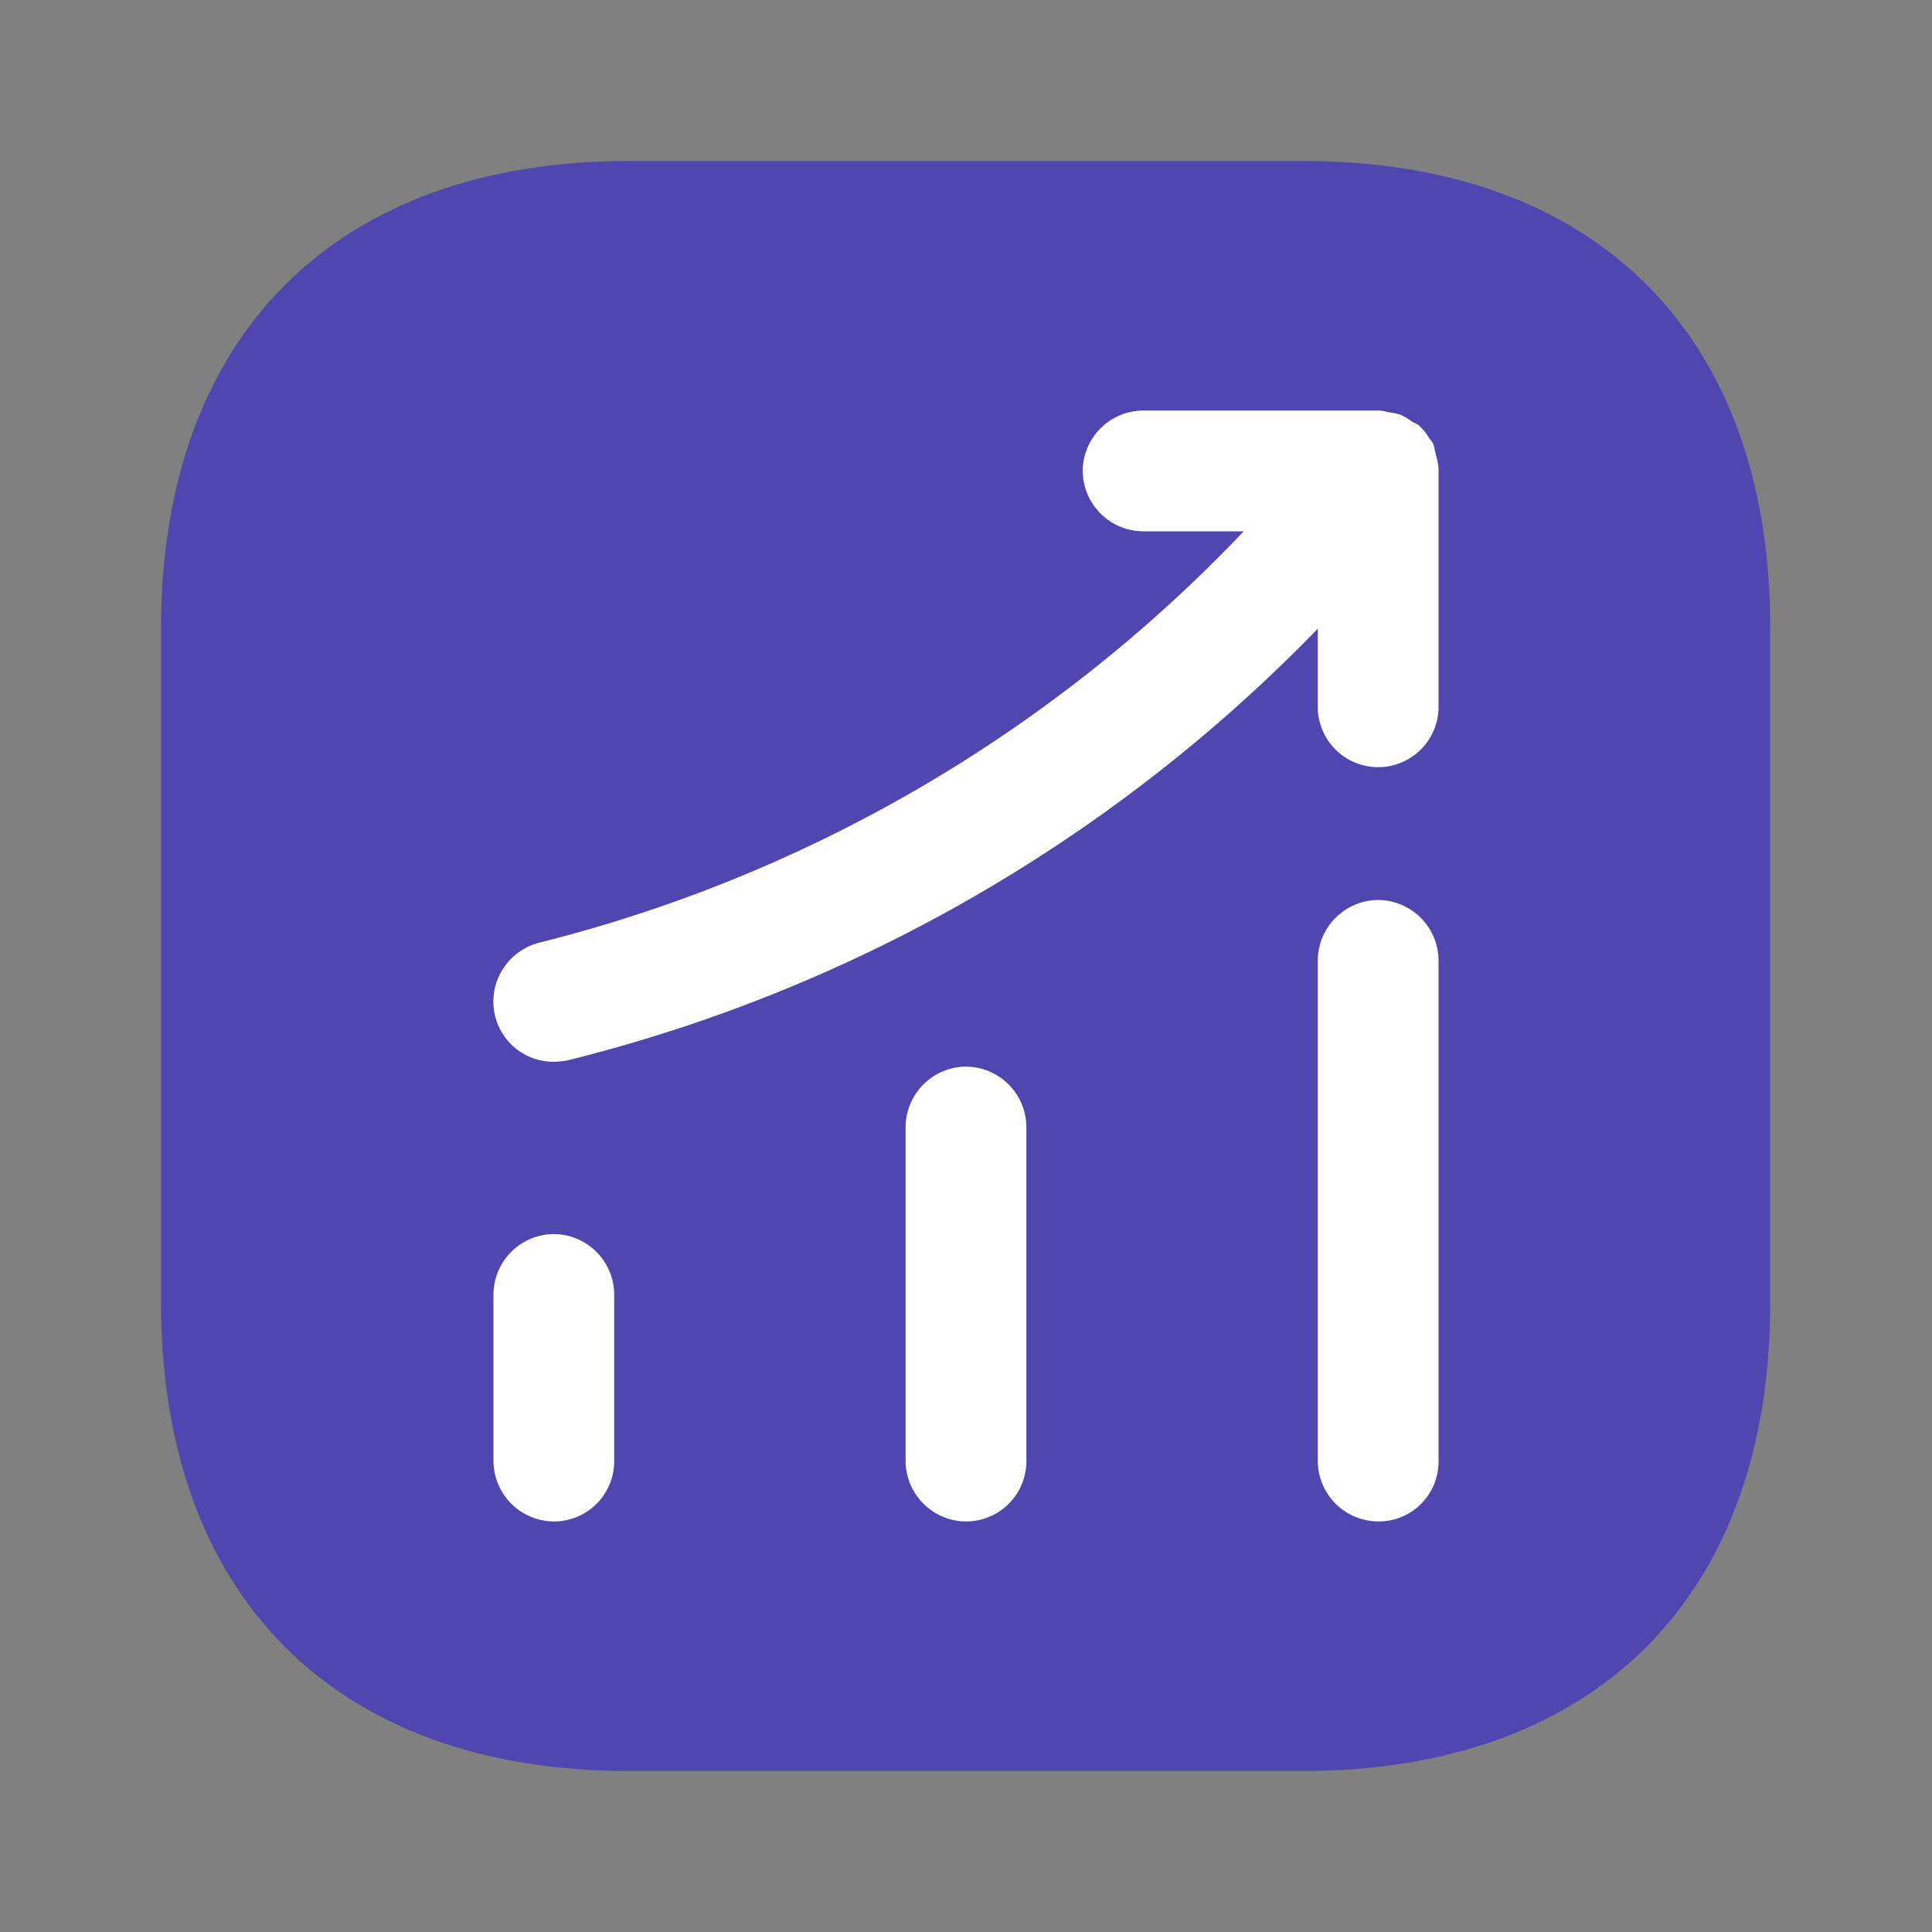 <svg xmlns="http://www.w3.org/2000/svg" width="24" height="24" viewBox="0 0 24 24">
  <rect x="0" y="0" width="24" height="24" fill="#808080" stroke="none"/>
  <g id="Trend_Analysis_Filled" transform="translate(-236 -252)">
    <g id="status-up">
      <g id="status-up-2" data-name="status-up">
        <path id="Vector" d="M14.19,0H5.81C2.17,0,0,2.17,0,5.81v8.37C0,17.83,2.17,20,5.81,20h8.37c3.64,0,5.81-2.17,5.81-5.81V5.81C20,2.17,17.83,0,14.19,0Z" transform="translate(238 254)" fill="#5046af"/>
        <path id="Vector-2" data-name="Vector" d="M.75,3.57A.755.755,0,0,1,0,2.82V.75A.755.755,0,0,1,.75,0,.755.755,0,0,1,1.5.75V2.82A.749.749,0,0,1,.75,3.57Z" transform="translate(242.13 267.33)" fill="#fff"/>
        <path id="Vector-3" data-name="Vector" d="M.75,5.65A.755.755,0,0,1,0,4.9V.75A.755.755,0,0,1,.75,0,.755.755,0,0,1,1.5.75V4.9A.749.749,0,0,1,.75,5.65Z" transform="translate(247.25 265.25)" fill="#fff"/>
        <path id="Vector-4" data-name="Vector" d="M.75,7.72A.755.755,0,0,1,0,6.97V.75A.755.755,0,0,1,.75,0,.755.755,0,0,1,1.5.75V6.97A.743.743,0,0,1,.75,7.72Z" transform="translate(252.37 263.18)" fill="#fff"/>
        <path id="Vector-5" data-name="Vector" d="M11.742.72a.9.9,0,0,0-.03-.16c-.01-.04-.02-.09-.03-.13s-.05-.07-.07-.11a.58.58,0,0,0-.1-.12c-.01-.01-.01-.02-.02-.02-.03-.02-.06-.03-.09-.05a.638.638,0,0,0-.14-.08.8.8,0,0,0-.15-.03A.425.425,0,0,0,11,0H8.072a.755.755,0,0,0-.75.75.755.755,0,0,0,.75.75h1.25A18.148,18.148,0,0,1,.572,6.61a.756.756,0,0,0-.55.91.748.748,0,0,0,.73.57,1.1,1.1,0,0,0,.18-.02,19.532,19.532,0,0,0,9.31-5.36v.97a.75.75,0,0,0,1.5,0V.72Z" transform="translate(242.128 257.1)" fill="#fff"/>
      </g>
      <path id="Vector-6" data-name="Vector" d="M0,0H24V24H0Z" transform="translate(236 252)" fill="none" opacity="0"/>
    </g>
  </g>
</svg>
